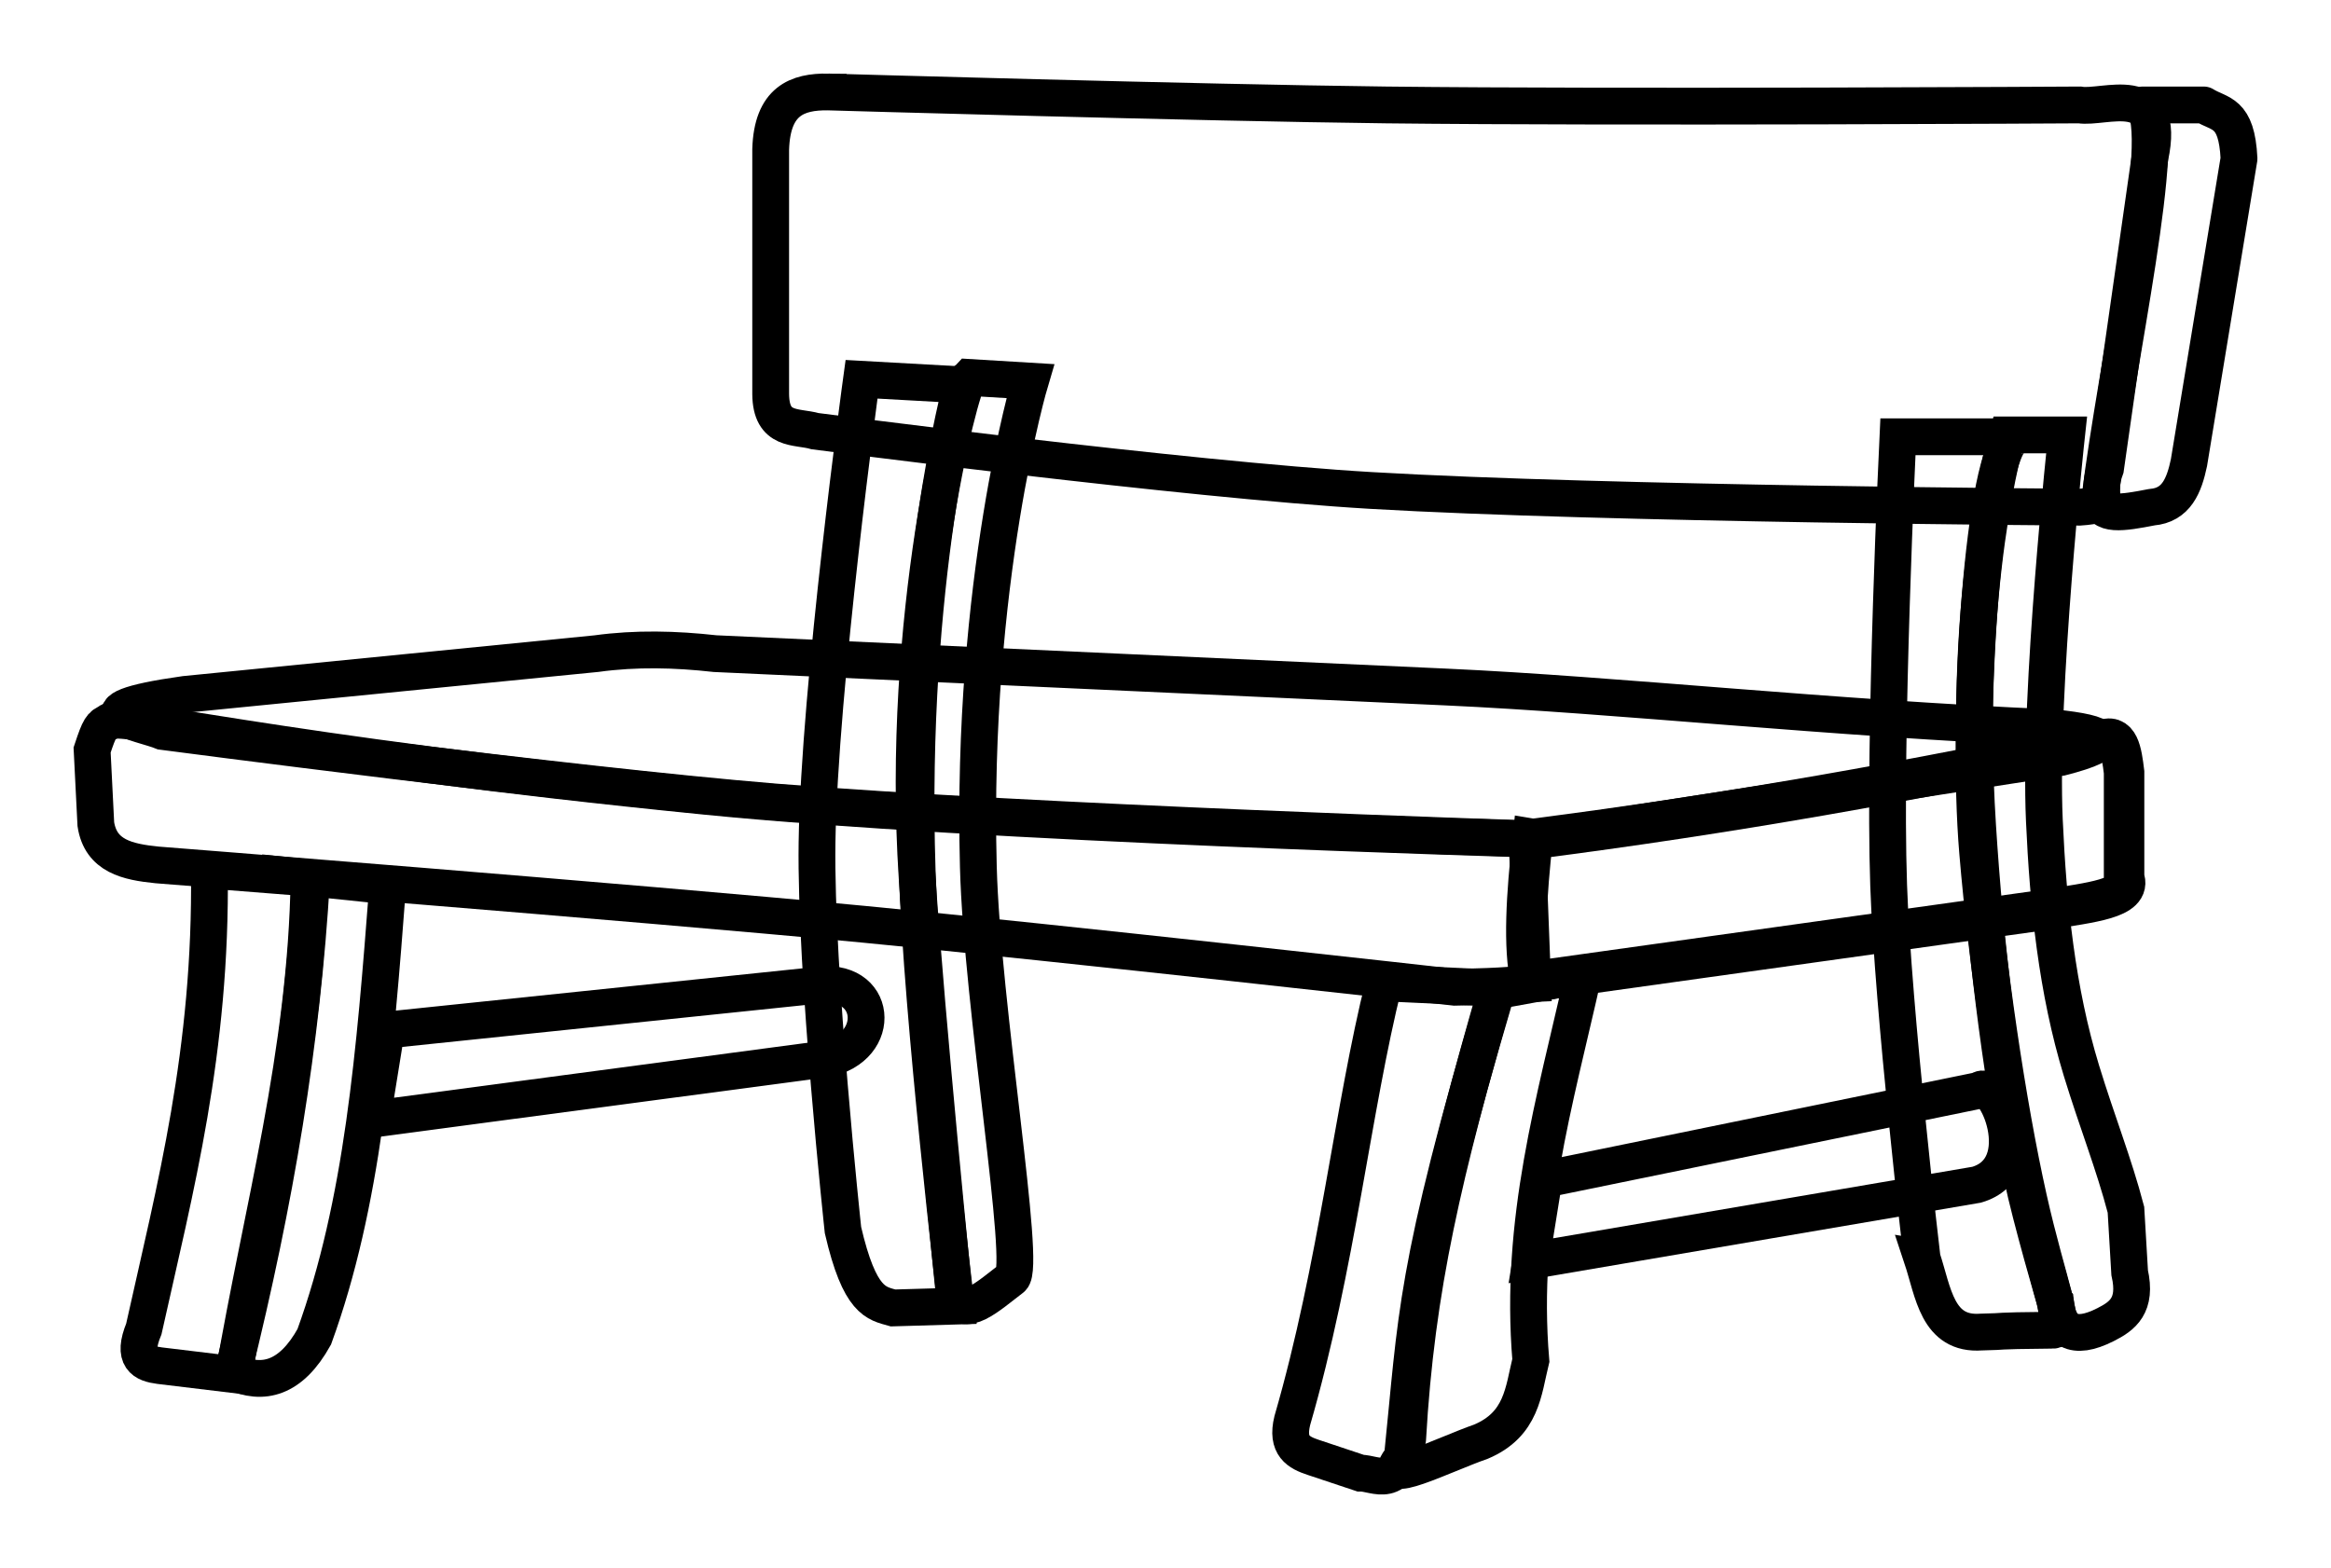 <?xml version="1.0" encoding="UTF-8" standalone="no"?>
<!-- Created with Inkscape (http://www.inkscape.org/) -->
<svg xmlns:dc="http://purl.org/dc/elements/1.1/" xmlns:cc="http://creativecommons.org/ns#" xmlns:rdf="http://www.w3.org/1999/02/22-rdf-syntax-ns#" xmlns:svg="http://www.w3.org/2000/svg" xmlns="http://www.w3.org/2000/svg" xmlns:sodipodi="http://sodipodi.sourceforge.net/DTD/sodipodi-0.dtd" xmlns:inkscape="http://www.inkscape.org/namespaces/inkscape" viewBox="0 0 112.258 75.532" id="svg2" version="1.1" inkscape:version="0.91 r13725" sodipodi:docname="Bank-lineart.svg">
  <title id="title4779">bench</title>
  <defs id="defs4"/>
  <sodipodi:namedview id="base" pagecolor="#ffffff" bordercolor="#666666" borderopacity="1.0" inkscape:pageopacity="0.0" inkscape:pageshadow="2" inkscape:zoom="2.8" inkscape:cx="-31.176572" inkscape:cy="14.414623" inkscape:document-units="mm" inkscape:current-layer="layer1" showgrid="false" inkscape:snap-global="false" fit-margin-top="1" fit-margin-right="1" fit-margin-bottom="1" fit-margin-left="1" inkscape:window-width="1215" inkscape:window-height="903" inkscape:window-x="654" inkscape:window-y="297" inkscape:window-maximized="0"/>
  <g inkscape:label="Ebene 1" inkscape:groupmode="layer" id="layer1" transform="translate(-272.885,-264.45)">
    <path style="fill:transparent;fill-rule:evenodd;stroke:#000000;stroke-width:1.772;stroke-linecap:butt;stroke-linejoin:miter;stroke-miterlimit:4;stroke-dasharray:none;stroke-opacity:1" d="m 314.375,282.719 c 0,0 -2.035,14.848 -2.143,22.321 -0.09,6.234 1.25,18.661 1.25,18.661 0.804,3.464 1.607,3.522 2.411,3.75 l 3.036,-0.089 c 0,0 -1.648,-13.964 -1.875,-20.982 -0.452,-13.996 2.143,-23.393 2.143,-23.393 z" id="path4151" inkscape:connector-curvature="0" sodipodi:nodetypes="cscccscc"/>
    <path style="fill:transparent;fill-rule:evenodd;stroke:#000000;stroke-width:1.772;stroke-linecap:butt;stroke-linejoin:miter;stroke-miterlimit:4;stroke-dasharray:none;stroke-opacity:1" d="m 319.554,282.63 c -0.434,0.434 -3.322,11.605 -2.5,24.107 0.454,6.911 1.786,20.089 1.786,20.089 0.43,1.211 1.653,0.041 2.768,-0.804 0.736,-0.514 -1.431,-13.113 -1.607,-19.821 -0.361,-13.79 2.5,-23.393 2.5,-23.393 z" id="path4153" inkscape:connector-curvature="0" sodipodi:nodetypes="csccscc"/>
    <path style="fill:transparent;fill-rule:evenodd;stroke:#000000;stroke-width:1.772;stroke-linecap:butt;stroke-linejoin:miter;stroke-miterlimit:4;stroke-dasharray:none;stroke-opacity:1" d="m 365.446,325.041 c 0.549,1.651 0.726,3.729 2.857,3.571 1.452,-0.03 0.238,-0.059 3.393,-0.089 0.846,0.066 -0.183,-2.181 -1.116,-6.349 -1.014,-4.528 -1.995,-11.209 -2.455,-16.686 -0.56,-6.662 0.279,-19.354 1.786,-20 l -5.625,0 c 0,0 -0.694,14.407 -0.446,21.607 0.206,6.003 1.607,17.946 1.607,17.946 z" id="path4155" inkscape:connector-curvature="0" sodipodi:nodetypes="cccssccsc"/>
    <path style="fill:transparent;fill-rule:evenodd;stroke:#000000;stroke-width:1.772;stroke-linecap:butt;stroke-linejoin:miter;stroke-miterlimit:4;stroke-dasharray:none;stroke-opacity:1" d="m 371.875,327.184 c 0.148,1.341 0.836,1.87 2.411,1.071 0.812,-0.409 1.52,-0.92 1.161,-2.5 l -0.179,-3.036 c -0.576,-2.205 -1.397,-4.253 -2.143,-6.696 -1.184,-3.878 -1.604,-7.996 -1.786,-12.054 -0.277,-6.195 1.071,-18.571 1.071,-18.571 l -2.857,0 c 0,0 -2.166,7.211 -1.429,18.839 0.344,5.436 1.043,11.541 2.143,16.875 0.423,2.05 1.607,6.071 1.607,6.071 z" id="path4157" inkscape:connector-curvature="0" sodipodi:nodetypes="ccccssccssc"/>
    <path style="fill:transparent;fill-rule:evenodd;stroke:#000000;stroke-width:1.772;stroke-linecap:butt;stroke-linejoin:miter;stroke-miterlimit:4;stroke-dasharray:none;stroke-opacity:1" d="m 307.321,295.934 c -1.905,-0.213 -3.81,-0.262 -5.714,0 l -19.821,1.964 c -5.76,0.812 -2.045,1.381 -1.071,1.786 0,0 19.611,2.586 29.464,3.393 12.176,0.997 36.607,1.786 36.607,1.786 l 25.357,-3.929 c 2.88,-0.737 2.228,-1.167 -0.357,-1.429 -10.832,-0.46 -21.011,-1.586 -29.286,-1.964 z" id="path4159" inkscape:connector-curvature="0" sodipodi:nodetypes="ccccscccsc"/>
    <path style="fill:transparent;fill-rule:evenodd;stroke:#000000;stroke-width:1.772;stroke-linecap:butt;stroke-linejoin:miter;stroke-miterlimit:4;stroke-dasharray:none;stroke-opacity:1" d="m 278.125,299.237 c -0.357,0.14 -0.446,0.252 -0.804,1.339 l 0.179,3.571 c 0.236,1.55 1.539,1.82 2.946,1.964 0,0 22.69,1.778 34.018,2.857 9.505,0.906 28.482,3.036 28.482,3.036 2.735,-0.048 2.738,-0.136 3.75,-0.179 l -0.268,-6.964 c 0,0 -26.416,-0.746 -39.554,-2.054 -21.077,-2.098 -28.555,-4.141 -28.75,-3.571 z" id="path4161" inkscape:connector-curvature="0" sodipodi:nodetypes="ccccscccsc"/>
    <path style="fill:transparent;fill-rule:evenodd;stroke:#000000;stroke-width:1.949;stroke-linecap:butt;stroke-linejoin:miter;stroke-miterlimit:4;stroke-dasharray:none;stroke-opacity:1" d="m 346.696,304.862 c 9.387,-1.203 18.5,-2.815 27.411,-4.732 0.818,-0.416 0.952,0.536 1.071,1.518 l 0,5.089 c 0.405,0.991 -1.627,1.183 -3.661,1.518 l -24.911,3.482 c -0.369,-1.693 -0.209,-4.18 0.089,-6.875 z" id="path4163" inkscape:connector-curvature="0" sodipodi:nodetypes="ccccccc"/>
    <path style="fill:transparent;fill-rule:evenodd;stroke:#000000;stroke-width:1.772;stroke-linecap:butt;stroke-linejoin:miter;stroke-miterlimit:4;stroke-dasharray:none;stroke-opacity:1" d="m 282.969,306.365 c 0.104,8.753 -1.643,15.285 -3.157,22.097 -0.584,1.426 0.015,1.669 0.758,1.768 l 3.573,0.431 c 1.334,-7.835 3.503,-15.476 3.625,-23.917 z" id="path4165" inkscape:connector-curvature="0" sodipodi:nodetypes="cccccc"/>
    <path style="fill:transparent;fill-rule:evenodd;stroke:#000000;stroke-width:1.772;stroke-linecap:butt;stroke-linejoin:miter;stroke-miterlimit:4;stroke-dasharray:none;stroke-opacity:1" d="m 287.893,306.743 3.662,0.379 c -0.615,8.036 -1.199,15.293 -3.536,21.718 -1.117,2.011 -2.462,2.368 -3.914,1.694 2.044,-8.256 3.318,-15.822 3.788,-23.791 z" id="path4167" inkscape:connector-curvature="0" sodipodi:nodetypes="ccccc"/>
    <path style="fill:transparent;fill-rule:evenodd;stroke:#000000;stroke-width:1.772;stroke-linecap:butt;stroke-linejoin:miter;stroke-miterlimit:4;stroke-dasharray:none;stroke-opacity:1" d="m 339.538,311.794 c -1.517,6.063 -2.254,13.619 -4.419,21.087 -0.298,1.224 0.315,1.537 1.01,1.768 l 2.273,0.758 c 0.698,-0.011 1.889,0.882 2.273,-1.641 0.421,-7.365 1.726,-12.76 4.293,-21.718 z" id="path4169" inkscape:connector-curvature="0" sodipodi:nodetypes="ccccccc"/>
    <path style="fill:transparent;fill-rule:evenodd;stroke:#000000;stroke-width:1.772;stroke-linecap:butt;stroke-linejoin:miter;stroke-miterlimit:4;stroke-dasharray:none;stroke-opacity:1" d="m 344.967,312.173 c -4.022,13.62 -3.841,15.674 -4.546,22.476 -1.295,1.538 1.999,-0.137 3.788,-0.758 1.973,-0.836 2.035,-2.435 2.399,-3.914 -0.564,-6.74 1.157,-12.466 2.525,-18.562 z" id="path4171" inkscape:connector-curvature="0" sodipodi:nodetypes="cccccc"/>
    <path style="fill:transparent;fill-rule:evenodd;stroke:#000000;stroke-width:1.772;stroke-linecap:butt;stroke-linejoin:miter;stroke-miterlimit:4;stroke-dasharray:none;stroke-opacity:1" d="m 347.24,321.264 -0.631,3.914 21.466,-3.662 c 2.827,-0.818 0.865,-5.223 0.126,-4.546 z" id="path4173" inkscape:connector-curvature="0" sodipodi:nodetypes="ccccc"/>
    <path style="fill:transparent;fill-rule:evenodd;stroke:#000000;stroke-width:1.772;stroke-linecap:butt;stroke-linejoin:miter;stroke-miterlimit:4;stroke-dasharray:none;stroke-opacity:1" d="m 312.137,311.92 c 3.041,-0.494 3.32,2.997 0.505,3.536 l -21.845,2.904 c 0.231,-1.431 0.463,-2.862 0.694,-4.293 z" id="path4175" inkscape:connector-curvature="0" sodipodi:nodetypes="ccccc"/>
    <path style="fill:transparent;fill-rule:evenodd;stroke:#000000;stroke-width:1.772;stroke-linecap:butt;stroke-linejoin:miter;stroke-miterlimit:4;stroke-dasharray:none;stroke-opacity:1" d="m 312.768,268.88 c 0,0 17.915,0.521 26.875,0.625 11.309,0.131 33.393,0 33.393,0 1.186,0.198 4.184,-1.19 3.393,2.5 l -2.143,15 c -0.544,1.452 0.475,1.756 -1.25,1.875 0,0 -22.816,-0.143 -34.107,-0.804 -8.964,-0.524 -26.786,-2.857 -26.786,-2.857 -0.906,-0.26 -2.126,0.031 -2.143,-1.786 l 0,-11.786 c 0.071,-2.341 1.28,-2.787 2.768,-2.768 z" id="path4147" inkscape:connector-curvature="0" sodipodi:nodetypes="csccccscccc"/>
    <path style="fill:transparent;fill-rule:evenodd;stroke:#000000;stroke-width:1.772;stroke-linecap:butt;stroke-linejoin:round;stroke-miterlimit:4;stroke-dasharray:none;stroke-opacity:1" d="m 376.071,269.505 2.946,0 c 0.77,0.484 1.586,0.288 1.696,2.589 l -2.411,14.643 c -0.23,1.089 -0.601,2.046 -1.786,2.143 -1.411,0.273 -2.507,0.463 -2.5,-0.446 0.774,-6.399 3.363,-17.738 2.054,-18.929 z" id="path4149" inkscape:connector-curvature="0" sodipodi:nodetypes="ccccccc"/>
  </g>
</svg>
